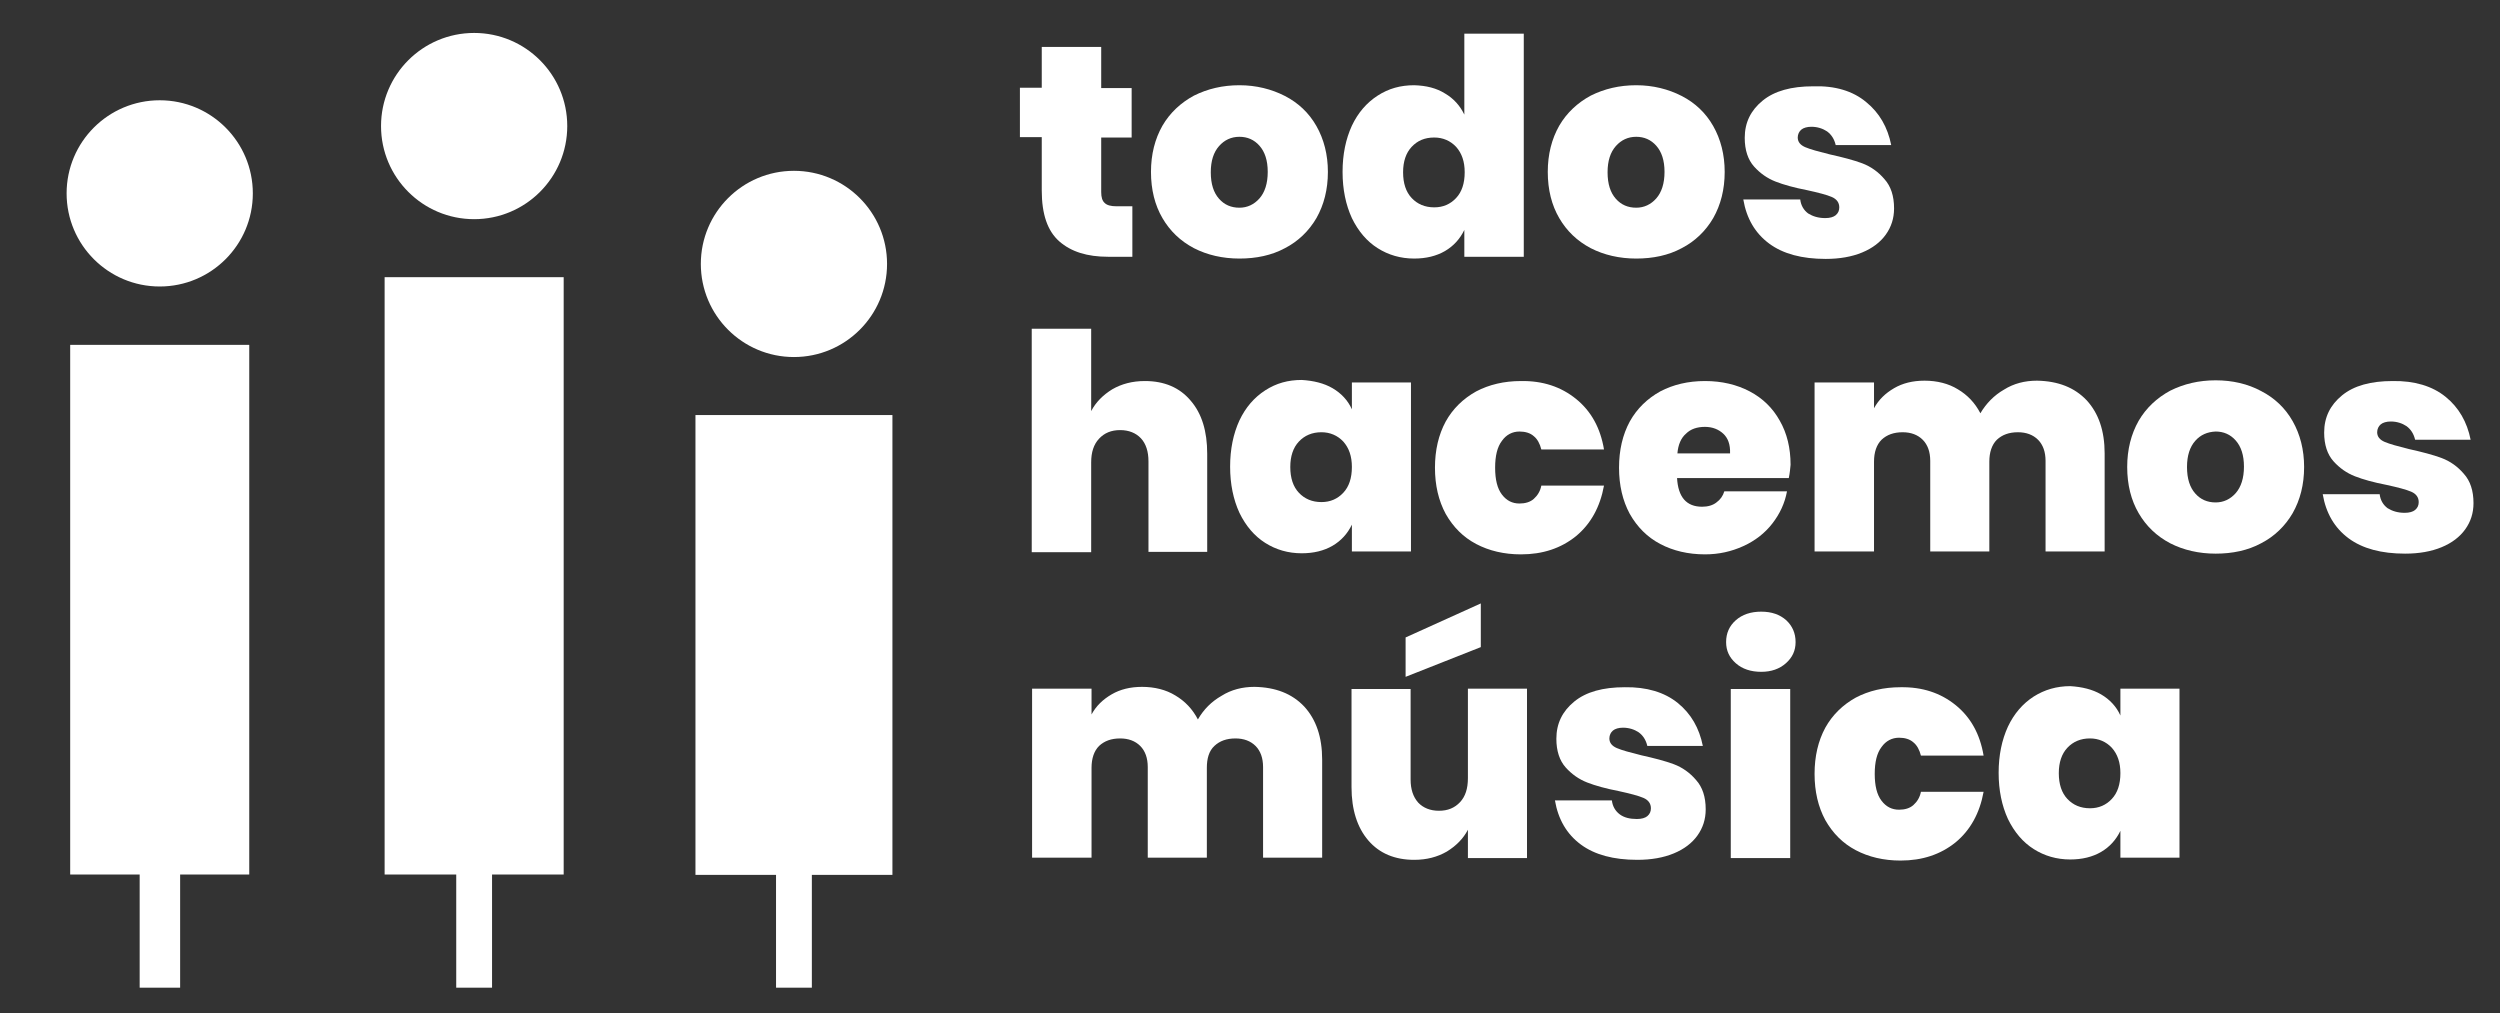 <?xml version="1.0" encoding="utf-8"?>
<!-- Generator: Adobe Illustrator 24.0.0, SVG Export Plug-In . SVG Version: 6.00 Build 0)  -->
<svg version="1.1" id="Capa_1" xmlns="http://www.w3.org/2000/svg" xmlns:xlink="http://www.w3.org/1999/xlink" x="0px" y="0px"
	 viewBox="0 0 698.1 283" style="enable-background:new 0 0 698.1 283;" xml:space="preserve">
<rect x="0" y="0" width="698.1" height="283" fill="#333333" stroke="none"/>
<style type="text/css">
	.st0{enable-background:new    ;}
	.st1{fill:#FFFFFF;}
</style>
<title>THMlogoBLANCO</title>
<g class="st0">
	<path class="st1" d="M316.2,57.6v14.1h-6.8c-5.8,0-10.3-1.4-13.6-4.3c-3.3-2.9-4.9-7.6-4.9-14.2V38.3h-6.1V24.5h6.1V13.1h16.6v11.5
		h8.5v13.8h-8.5v15.2c0,1.5,0.3,2.5,1,3.1c0.6,0.6,1.7,0.9,3.2,0.9H316.2z"/>
	<path class="st1" d="M358.8,26.8c3.7,1.9,6.7,4.7,8.8,8.4c2.1,3.7,3.2,8,3.2,12.8c0,4.9-1.1,9.2-3.2,12.9c-2.1,3.6-5.1,6.5-8.8,8.4
		c-3.7,2-8,2.9-12.7,2.9s-9-1-12.7-2.9c-3.8-2-6.7-4.8-8.8-8.4c-2.1-3.6-3.2-7.9-3.2-12.9c0-4.9,1.1-9.2,3.2-12.9
		c2.1-3.6,5.1-6.4,8.8-8.4c3.8-1.9,8-2.9,12.7-2.9S355.1,24.9,358.8,26.8z M340.4,40.8c-1.5,1.7-2.3,4.1-2.3,7.3
		c0,3.3,0.8,5.7,2.3,7.4c1.5,1.7,3.4,2.5,5.7,2.5c2.2,0,4.1-0.9,5.6-2.6c1.5-1.7,2.3-4.2,2.3-7.4c0-3.2-0.8-5.6-2.3-7.3
		s-3.4-2.5-5.6-2.5C343.8,38.2,341.9,39.1,340.4,40.8z"/>
	<path class="st1" d="M403.5,26.1c2.4,1.4,4.2,3.4,5.4,5.9V9.4h16.6v62.3h-16.6v-7.5c-1.2,2.5-3,4.5-5.4,5.9
		c-2.4,1.4-5.3,2.1-8.6,2.1c-3.8,0-7.2-1-10.2-2.9s-5.4-4.7-7.2-8.4c-1.7-3.7-2.6-8-2.6-12.9c0-4.9,0.9-9.2,2.6-12.9
		c1.7-3.6,4.1-6.4,7.2-8.4s6.4-2.9,10.2-2.9C398.3,23.9,401.1,24.6,403.5,26.1z M394.2,41c-1.6,1.7-2.4,4.1-2.4,7.1
		c0,3.1,0.8,5.5,2.4,7.2c1.6,1.7,3.7,2.6,6.3,2.6c2.5,0,4.5-0.9,6.1-2.6c1.6-1.7,2.4-4.1,2.4-7.2c0-3-0.8-5.3-2.4-7.1
		c-1.6-1.7-3.7-2.6-6.1-2.6C397.8,38.4,395.8,39.3,394.2,41z"/>
	<path class="st1" d="M469.6,26.8c3.7,1.9,6.7,4.7,8.8,8.4c2.1,3.7,3.2,8,3.2,12.8c0,4.9-1.1,9.2-3.2,12.9c-2.1,3.6-5.1,6.5-8.8,8.4
		c-3.7,2-8,2.9-12.7,2.9s-9-1-12.7-2.9c-3.8-2-6.7-4.8-8.8-8.4c-2.1-3.6-3.2-7.9-3.2-12.9c0-4.9,1.1-9.2,3.2-12.9
		c2.1-3.6,5.1-6.4,8.8-8.4c3.8-1.9,8-2.9,12.7-2.9S465.9,24.9,469.6,26.8z M451.2,40.8c-1.5,1.7-2.3,4.1-2.3,7.3
		c0,3.3,0.8,5.7,2.3,7.4c1.5,1.7,3.4,2.5,5.7,2.5c2.2,0,4.1-0.9,5.6-2.6c1.5-1.7,2.3-4.2,2.3-7.4c0-3.2-0.8-5.6-2.3-7.3
		c-1.5-1.7-3.4-2.5-5.6-2.5C454.6,38.2,452.7,39.1,451.2,40.8z"/>
	<path class="st1" d="M521.1,28.5c3.7,3,6,7,7,12h-15.5c-0.4-1.7-1.2-2.9-2.4-3.8c-1.2-0.8-2.7-1.3-4.4-1.3c-1.2,0-2.2,0.3-2.8,0.8
		c-0.6,0.5-1,1.3-1,2.2c0,1.2,0.7,2.1,2.1,2.7c1.4,0.6,3.6,1.2,6.8,2c3.6,0.8,6.7,1.6,9.1,2.5c2.4,0.9,4.5,2.4,6.2,4.4
		c1.8,2,2.7,4.7,2.7,8.2c0,2.8-0.8,5.2-2.3,7.3c-1.5,2.1-3.7,3.8-6.6,5c-2.9,1.2-6.3,1.8-10.2,1.8c-6.6,0-11.9-1.4-15.8-4.3
		c-3.9-2.9-6.3-7-7.2-12.3h15.9c0.2,1.7,1,3,2.2,3.9c1.3,0.8,2.8,1.3,4.8,1.3c1.3,0,2.3-0.3,2.9-0.8c0.7-0.6,1-1.3,1-2.2
		c0-1.3-0.7-2.3-2.1-2.9c-1.4-0.6-3.7-1.2-6.9-1.9c-3.6-0.7-6.5-1.5-8.8-2.4c-2.3-0.9-4.3-2.3-6-4.2c-1.7-1.9-2.6-4.6-2.6-8
		c0-4.3,1.7-7.7,5-10.4c3.3-2.7,8-4,14.1-4C512.4,23.9,517.4,25.4,521.1,28.5z"/>
</g>
<g class="st0">
	<path class="st1" d="M332.5,111.9c3.1,3.6,4.6,8.5,4.6,14.8v27.4h-16.4v-25.3c0-2.7-0.7-4.9-2.1-6.4c-1.4-1.5-3.4-2.3-5.8-2.3
		c-2.5,0-4.4,0.8-5.9,2.4c-1.5,1.6-2.2,3.8-2.2,6.6v25.1h-16.6V91.8h16.6v23c1.3-2.5,3.3-4.5,5.9-6.1c2.6-1.5,5.6-2.3,9.1-2.3
		C325.1,106.4,329.4,108.2,332.5,111.9z"/>
	<path class="st1" d="M372.1,108.4c2.4,1.4,4.3,3.4,5.4,5.9v-7.5H394v47.2h-16.5v-7.5c-1.2,2.5-3,4.5-5.4,5.9
		c-2.4,1.4-5.3,2.1-8.6,2.1c-3.8,0-7.2-1-10.2-2.9s-5.4-4.7-7.2-8.4c-1.7-3.7-2.6-8-2.6-12.9c0-4.9,0.9-9.2,2.6-12.9
		c1.7-3.6,4.1-6.4,7.2-8.4s6.4-2.9,10.2-2.9C366.8,106.3,369.7,107,372.1,108.4z M362.7,123.3c-1.6,1.7-2.4,4.1-2.4,7.1
		c0,3.1,0.8,5.5,2.4,7.2c1.6,1.7,3.7,2.6,6.3,2.6c2.5,0,4.5-0.9,6.1-2.6c1.6-1.7,2.4-4.1,2.4-7.2c0-3-0.8-5.3-2.4-7.1
		c-1.6-1.7-3.7-2.6-6.1-2.6C366.4,120.7,364.3,121.6,362.7,123.3z"/>
	<path class="st1" d="M440.1,111.4c4.2,3.4,6.8,8.1,7.8,14.1h-17.5c-0.4-1.6-1.1-2.9-2.1-3.7c-1-0.9-2.4-1.3-4-1.3
		c-2,0-3.7,0.9-4.9,2.6c-1.3,1.7-1.9,4.2-1.9,7.5c0,3.3,0.6,5.8,1.9,7.5c1.3,1.7,2.9,2.5,4.9,2.5c1.6,0,3-0.4,4-1.3
		c1-0.9,1.8-2.1,2.1-3.7h17.5c-1.1,6-3.7,10.7-7.8,14.1c-4.2,3.4-9.3,5.1-15.4,5.1c-4.7,0-8.9-1-12.5-2.9s-6.4-4.7-8.5-8.4
		c-2-3.7-3-8-3-12.9c0-4.9,1-9.2,3-12.9c2-3.6,4.9-6.4,8.5-8.4c3.6-1.9,7.8-2.9,12.5-2.9C430.8,106.3,435.9,108,440.1,111.4z"/>
	<path class="st1" d="M499.5,133.5h-31.2c0.3,5.3,2.6,8,7,8c1.6,0,3-0.4,4-1.2c1.1-0.8,1.8-1.8,2.2-3.1H499c-0.6,3.3-2,6.3-4.1,9
		c-2.1,2.7-4.8,4.8-8.1,6.3c-3.3,1.5-6.8,2.3-10.7,2.3c-4.7,0-8.9-1-12.5-2.9s-6.4-4.7-8.5-8.4c-2-3.7-3-8-3-12.9
		c0-4.9,1-9.2,3-12.9c2-3.6,4.9-6.4,8.5-8.4c3.6-1.9,7.8-2.9,12.5-2.9c4.7,0,8.9,1,12.5,2.9c3.6,1.9,6.4,4.6,8.4,8.2
		c2,3.5,3,7.6,3,12.3C499.9,130.8,499.8,132.1,499.5,133.5z M481.2,121.1c-1.3-1.2-3-1.9-5.1-1.9c-2.2,0-4,0.6-5.3,1.9
		c-1.4,1.2-2.2,3.1-2.4,5.5h14.7C483.2,124.1,482.5,122.3,481.2,121.1z"/>
	<path class="st1" d="M582.7,111.8c3.3,3.6,5,8.5,5,14.8v27.4h-16.5v-25.3c0-2.5-0.7-4.5-2.1-5.9c-1.4-1.4-3.3-2.1-5.6-2.1
		c-2.5,0-4.4,0.7-5.9,2.1c-1.4,1.4-2.1,3.5-2.1,6.1v25.1h-16.5v-25.3c0-2.5-0.7-4.5-2.1-5.9c-1.4-1.4-3.3-2.1-5.6-2.1
		c-2.5,0-4.4,0.7-5.9,2.1c-1.4,1.4-2.1,3.5-2.1,6.1v25.1h-16.6v-47.2h16.6v7.2c1.3-2.4,3.2-4.2,5.6-5.6c2.4-1.4,5.2-2.1,8.5-2.1
		c3.5,0,6.7,0.8,9.3,2.4c2.7,1.6,4.8,3.8,6.3,6.7c1.6-2.7,3.8-5,6.6-6.6c2.7-1.7,5.8-2.5,9.2-2.5
		C574.7,106.4,579.3,108.2,582.7,111.8z"/>
	<path class="st1" d="M631.4,109.2c3.7,1.9,6.7,4.7,8.8,8.4c2.1,3.7,3.2,8,3.2,12.8c0,4.9-1.1,9.2-3.2,12.9
		c-2.1,3.6-5.1,6.5-8.8,8.4c-3.7,2-8,2.9-12.7,2.9s-9-1-12.7-2.9c-3.8-2-6.7-4.8-8.8-8.4c-2.1-3.6-3.2-7.9-3.2-12.9
		c0-4.9,1.1-9.2,3.2-12.9c2.1-3.6,5.1-6.4,8.8-8.4c3.8-1.9,8-2.9,12.7-2.9S627.7,107.2,631.4,109.2z M613,123.1
		c-1.5,1.7-2.3,4.1-2.3,7.3c0,3.3,0.8,5.7,2.3,7.4c1.5,1.7,3.4,2.5,5.7,2.5c2.2,0,4.1-0.9,5.6-2.6c1.5-1.7,2.3-4.2,2.3-7.4
		c0-3.2-0.8-5.6-2.3-7.3c-1.5-1.7-3.4-2.5-5.6-2.5C616.4,120.6,614.5,121.4,613,123.1z"/>
	<path class="st1" d="M682.9,110.8c3.7,3,6,7,7,12h-15.5c-0.4-1.7-1.2-2.9-2.4-3.8c-1.2-0.8-2.7-1.3-4.4-1.3c-1.2,0-2.2,0.3-2.8,0.8
		c-0.6,0.5-1,1.3-1,2.2c0,1.2,0.7,2.1,2.1,2.7c1.4,0.6,3.6,1.2,6.8,2c3.6,0.8,6.7,1.6,9.1,2.5c2.4,0.9,4.5,2.4,6.2,4.4
		c1.8,2,2.7,4.7,2.7,8.2c0,2.8-0.8,5.2-2.3,7.3c-1.5,2.1-3.7,3.8-6.6,5c-2.9,1.2-6.3,1.8-10.2,1.8c-6.6,0-11.9-1.4-15.8-4.3
		c-3.9-2.9-6.3-7-7.2-12.3h15.9c0.2,1.7,1,3,2.2,3.9c1.3,0.8,2.8,1.3,4.8,1.3c1.3,0,2.3-0.3,2.9-0.8c0.7-0.6,1-1.3,1-2.2
		c0-1.3-0.7-2.3-2.1-2.9c-1.4-0.6-3.7-1.2-6.9-1.9c-3.6-0.7-6.5-1.5-8.8-2.4c-2.3-0.9-4.3-2.3-6-4.2c-1.7-1.9-2.6-4.6-2.6-8
		c0-4.3,1.7-7.7,5-10.4c3.3-2.7,8-4,14.1-4C674.2,106.3,679.2,107.8,682.9,110.8z"/>
</g>
<g class="st0">
	<path class="st1" d="M364.2,197.3c3.3,3.6,5,8.5,5,14.8v27.4h-16.5v-25.3c0-2.5-0.7-4.5-2.1-5.9c-1.4-1.4-3.3-2.1-5.6-2.1
		c-2.5,0-4.4,0.7-5.9,2.1s-2.1,3.5-2.1,6.1v25.1h-16.5v-25.3c0-2.5-0.7-4.5-2.1-5.9c-1.4-1.4-3.3-2.1-5.6-2.1
		c-2.5,0-4.4,0.7-5.9,2.1c-1.4,1.4-2.1,3.5-2.1,6.1v25.1h-16.6v-47.2h16.6v7.2c1.3-2.4,3.2-4.2,5.6-5.6c2.4-1.4,5.2-2.1,8.5-2.1
		c3.5,0,6.7,0.8,9.3,2.4c2.7,1.6,4.8,3.8,6.3,6.7c1.6-2.8,3.8-5,6.6-6.6c2.7-1.7,5.8-2.5,9.2-2.5
		C356.2,191.9,360.8,193.7,364.2,197.3z"/>
	<path class="st1" d="M426.4,192.4v47.2h-16.5v-7.9c-1.3,2.5-3.3,4.5-5.9,6.1c-2.6,1.5-5.6,2.3-9.1,2.3c-5.4,0-9.7-1.8-12.8-5.4
		s-4.7-8.6-4.7-14.9v-27.4h16.5v25.3c0,2.7,0.7,4.8,2.1,6.4c1.4,1.5,3.4,2.3,5.8,2.3c2.5,0,4.4-0.8,5.9-2.4c1.5-1.6,2.2-3.8,2.2-6.7
		v-25H426.4z M413.5,180.7l-21,8.3V178l21-9.5V180.7z"/>
	<path class="st1" d="M468.5,196.3c3.7,3,6,7,7,12H460c-0.4-1.7-1.2-2.9-2.4-3.8c-1.2-0.8-2.7-1.3-4.4-1.3c-1.2,0-2.2,0.3-2.8,0.8
		c-0.6,0.5-1,1.3-1,2.2c0,1.2,0.7,2.1,2.1,2.7c1.4,0.6,3.6,1.2,6.8,2c3.6,0.8,6.7,1.6,9.1,2.5c2.4,0.9,4.5,2.4,6.2,4.4
		c1.8,2,2.7,4.7,2.7,8.2c0,2.8-0.8,5.2-2.3,7.3c-1.5,2.1-3.7,3.8-6.6,5c-2.9,1.2-6.3,1.8-10.2,1.8c-6.6,0-11.9-1.4-15.8-4.3
		c-3.9-2.9-6.3-7-7.2-12.3h15.9c0.2,1.7,1,3,2.2,3.9s2.8,1.3,4.8,1.3c1.3,0,2.3-0.3,2.9-0.8c0.7-0.6,1-1.3,1-2.2
		c0-1.3-0.7-2.3-2.1-2.9c-1.4-0.6-3.7-1.2-6.9-1.9c-3.6-0.7-6.5-1.5-8.8-2.4c-2.3-0.9-4.3-2.3-6-4.2c-1.7-1.9-2.6-4.6-2.6-8
		c0-4.3,1.7-7.7,5-10.4c3.3-2.7,8-4,14.1-4C459.8,191.8,464.8,193.3,468.5,196.3z"/>
	<path class="st1" d="M484.7,173.2c1.8-1.6,4.2-2.4,7.1-2.4c2.9,0,5.2,0.8,7,2.4c1.7,1.6,2.6,3.6,2.6,6.1c0,2.4-0.9,4.3-2.7,5.9
		c-1.8,1.6-4.1,2.4-6.9,2.4c-2.9,0-5.3-0.8-7.1-2.4c-1.8-1.6-2.7-3.5-2.7-5.9C482,176.8,482.9,174.8,484.7,173.2z M499.9,192.4v47.2
		h-16.6v-47.2H499.9z"/>
	<path class="st1" d="M546.1,196.9c4.2,3.4,6.8,8.1,7.8,14.1h-17.5c-0.4-1.6-1.1-2.9-2.1-3.7c-1-0.9-2.4-1.3-4-1.3
		c-2,0-3.7,0.9-4.9,2.6c-1.3,1.7-1.9,4.2-1.9,7.5c0,3.3,0.6,5.8,1.9,7.5c1.3,1.7,2.9,2.5,4.9,2.5c1.6,0,3-0.4,4-1.3
		c1-0.9,1.8-2.1,2.1-3.7h17.5c-1.1,6-3.7,10.7-7.8,14.1c-4.2,3.4-9.3,5.1-15.4,5.1c-4.7,0-8.9-1-12.5-2.9s-6.4-4.7-8.5-8.4
		c-2-3.7-3-8-3-12.9c0-4.9,1-9.2,3-12.9c2-3.6,4.9-6.4,8.5-8.4c3.6-1.9,7.8-2.9,12.5-2.9C536.8,191.8,541.9,193.5,546.1,196.9z"/>
	<path class="st1" d="M586.7,193.9c2.4,1.4,4.3,3.4,5.4,5.9v-7.5h16.5v47.2h-16.5v-7.5c-1.2,2.5-3,4.5-5.4,5.9s-5.3,2.1-8.6,2.1
		c-3.8,0-7.2-1-10.2-2.9c-3-1.9-5.4-4.7-7.2-8.4c-1.7-3.7-2.6-8-2.6-12.9c0-4.9,0.9-9.2,2.6-12.9c1.7-3.6,4.1-6.4,7.2-8.4
		c3-1.9,6.4-2.9,10.2-2.9C581.4,191.8,584.3,192.5,586.7,193.9z M577.3,208.8c-1.6,1.7-2.4,4.1-2.4,7.1c0,3.1,0.8,5.5,2.4,7.2
		c1.6,1.7,3.7,2.6,6.3,2.6c2.5,0,4.5-0.9,6.1-2.6c1.6-1.7,2.4-4.1,2.4-7.2c0-3-0.8-5.3-2.4-7.1c-1.6-1.7-3.7-2.6-6.1-2.6
		C581,206.2,578.9,207.1,577.3,208.8z"/>
</g>
<g>
	<rect x="19.6" y="96.3" class="st1" width="50" height="147.9"/>
	<rect x="39" y="213.9" class="st1" width="11.3" height="61.9"/>
	<circle class="st1" cx="44.6" cy="54" r="26"/>
</g>
<g>
	<rect x="107.4" y="77.4" class="st1" width="50" height="166.8"/>
	<rect x="127.4" y="213.9" class="st1" width="10" height="61.9"/>
	<circle class="st1" cx="132.4" cy="35.2" r="26"/>
</g>
<g>
	<rect x="194.2" y="115.9" class="st1" width="55" height="128.4"/>
	<rect x="216.7" y="213.9" class="st1" width="10" height="61.9"/>
	<circle class="st1" cx="221.7" cy="73.7" r="26"/>
</g>
</svg>

